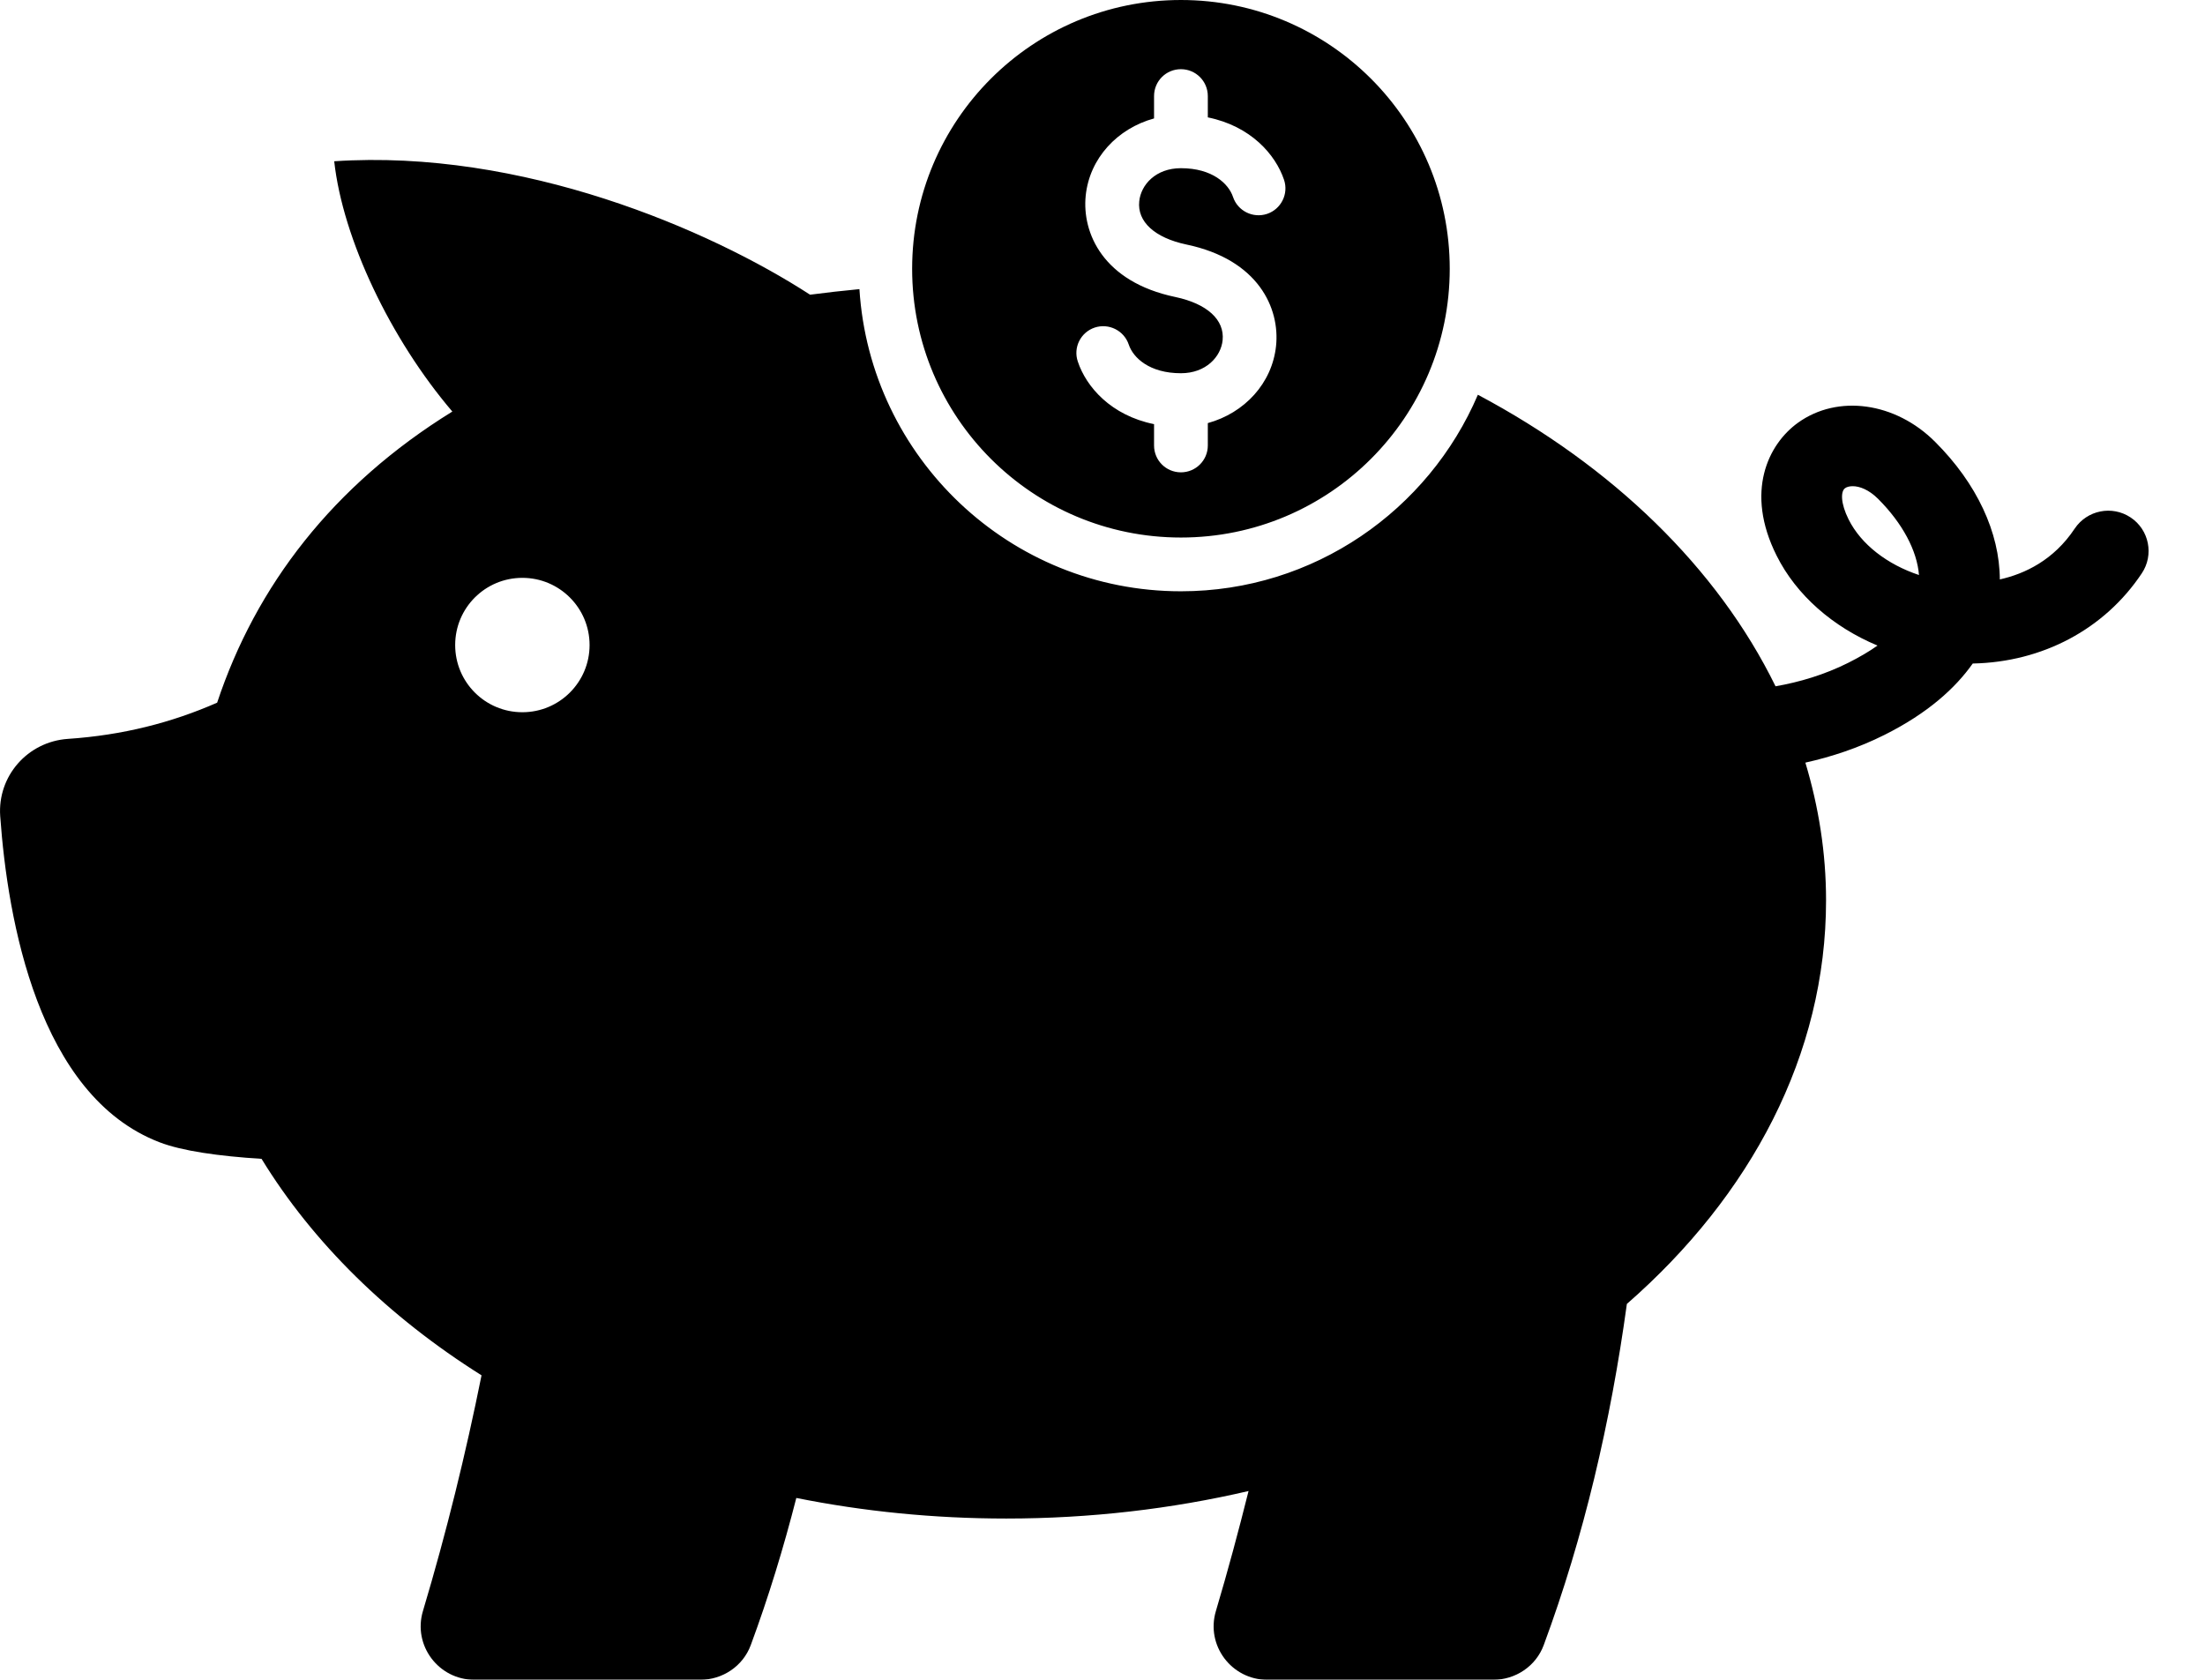 <?xml version="1.0" encoding="UTF-8"?>
<svg width="21px" height="16px" viewBox="0 0 21 16" version="1.1" xmlns="http://www.w3.org/2000/svg" xmlns:xlink="http://www.w3.org/1999/xlink">
    <title>套餐-积分</title>
    <defs>
        <filter id="filter-1">
            <feColorMatrix in="SourceGraphic" type="matrix" values="0 0 0 0 1 0 0 0 0 0.765 0 0 0 0 0 0 0 0 1 0"></feColorMatrix>
        </filter>
    </defs>
    <g id="注册流程" stroke="none" stroke-width="1" fill="none" fill-rule="evenodd">
        <g id="套餐-积分" transform="translate(-195, -421)" filter="url(#filter-1)">
            <g transform="translate(195, 421)">
                <path d="M20.292,4.929 C20.115,4.811 19.877,4.859 19.759,5.035 C19.559,5.336 19.283,5.466 19.046,5.519 C19.044,5.072 18.827,4.605 18.43,4.209 C18.052,3.83 17.502,3.754 17.123,4.027 C16.84,4.231 16.616,4.685 16.92,5.292 C17.108,5.669 17.457,5.972 17.881,6.149 C17.801,6.206 17.708,6.26 17.603,6.313 C17.373,6.428 17.138,6.497 16.91,6.537 C16.357,5.408 15.358,4.442 14.075,3.76 C13.606,4.859 12.515,5.632 11.247,5.632 C9.618,5.632 8.286,4.358 8.185,2.754 C8.025,2.769 7.869,2.787 7.715,2.807 C6.754,2.184 4.969,1.417 3.183,1.536 C3.265,2.278 3.721,3.232 4.308,3.92 C3.17,4.623 2.437,5.582 2.068,6.693 C1.635,6.883 1.168,7.003 0.645,7.038 C0.263,7.065 -0.025,7.392 0.002,7.774 C0.072,8.759 0.364,10.436 1.519,10.88 C1.735,10.963 2.08,11.012 2.491,11.038 C2.981,11.838 3.699,12.542 4.586,13.1 C4.437,13.841 4.254,14.589 4.028,15.345 C3.93,15.672 4.177,16 4.518,16 L6.669,16 C6.882,16 7.076,15.87 7.15,15.67 C7.319,15.213 7.462,14.745 7.584,14.268 C8.222,14.396 8.892,14.464 9.583,14.464 C10.386,14.464 11.161,14.372 11.891,14.202 C11.796,14.582 11.694,14.962 11.58,15.345 C11.482,15.672 11.729,16 12.07,16 L14.221,16 C14.434,16 14.628,15.87 14.702,15.67 C15.085,14.635 15.339,13.548 15.494,12.42 C16.675,11.388 17.391,10.046 17.391,8.576 C17.391,8.125 17.321,7.686 17.194,7.264 C17.441,7.209 17.695,7.126 17.947,7 C18.363,6.792 18.624,6.552 18.788,6.32 C19.451,6.307 20.043,5.994 20.398,5.461 C20.516,5.285 20.468,5.046 20.292,4.929 Z M4.975,6.784 C4.621,6.784 4.335,6.498 4.335,6.144 C4.335,5.79 4.621,5.504 4.975,5.504 C5.328,5.504 5.615,5.79 5.615,6.144 C5.615,6.498 5.328,6.784 4.975,6.784 Z M17.606,4.948 C17.528,4.792 17.53,4.68 17.572,4.65 C17.588,4.638 17.614,4.631 17.645,4.631 C17.709,4.631 17.798,4.663 17.887,4.752 C18.12,4.985 18.258,5.246 18.276,5.477 C17.975,5.377 17.725,5.186 17.606,4.948 Z M11.247,-1.63709046e-15 C9.833,-1.63709046e-15 8.687,1.146 8.687,2.56 C8.687,3.974 9.833,5.12 11.247,5.12 C12.661,5.12 13.807,3.974 13.807,2.56 C13.807,1.146 12.661,-1.63709046e-15 11.247,-1.63709046e-15 Z M12.068,2.037 C11.934,2.082 11.788,2.01 11.743,1.876 C11.701,1.75 11.546,1.602 11.247,1.602 C11.007,1.602 10.866,1.76 10.85,1.917 C10.829,2.111 10.997,2.265 11.299,2.329 C11.988,2.473 12.19,2.939 12.153,3.294 C12.116,3.651 11.852,3.934 11.503,4.03 L11.503,4.243 C11.503,4.385 11.388,4.499 11.247,4.499 C11.105,4.499 10.991,4.385 10.991,4.243 L10.991,4.04 C10.581,3.957 10.345,3.685 10.265,3.444 C10.219,3.31 10.292,3.165 10.426,3.12 C10.56,3.076 10.705,3.148 10.75,3.282 C10.792,3.408 10.948,3.555 11.247,3.555 C11.486,3.555 11.628,3.397 11.644,3.241 C11.664,3.046 11.496,2.893 11.194,2.829 C10.505,2.685 10.304,2.219 10.34,1.864 C10.377,1.506 10.642,1.224 10.991,1.128 L10.991,0.915 C10.991,0.773 11.105,0.659 11.247,0.659 C11.388,0.659 11.503,0.773 11.503,0.915 L11.503,1.118 C11.912,1.201 12.148,1.472 12.229,1.713 C12.274,1.847 12.201,1.992 12.068,2.037 Z" id="形状" fill="#000000" fill-rule="nonzero"></path>
            </g>
        </g>
    </g>
</svg>